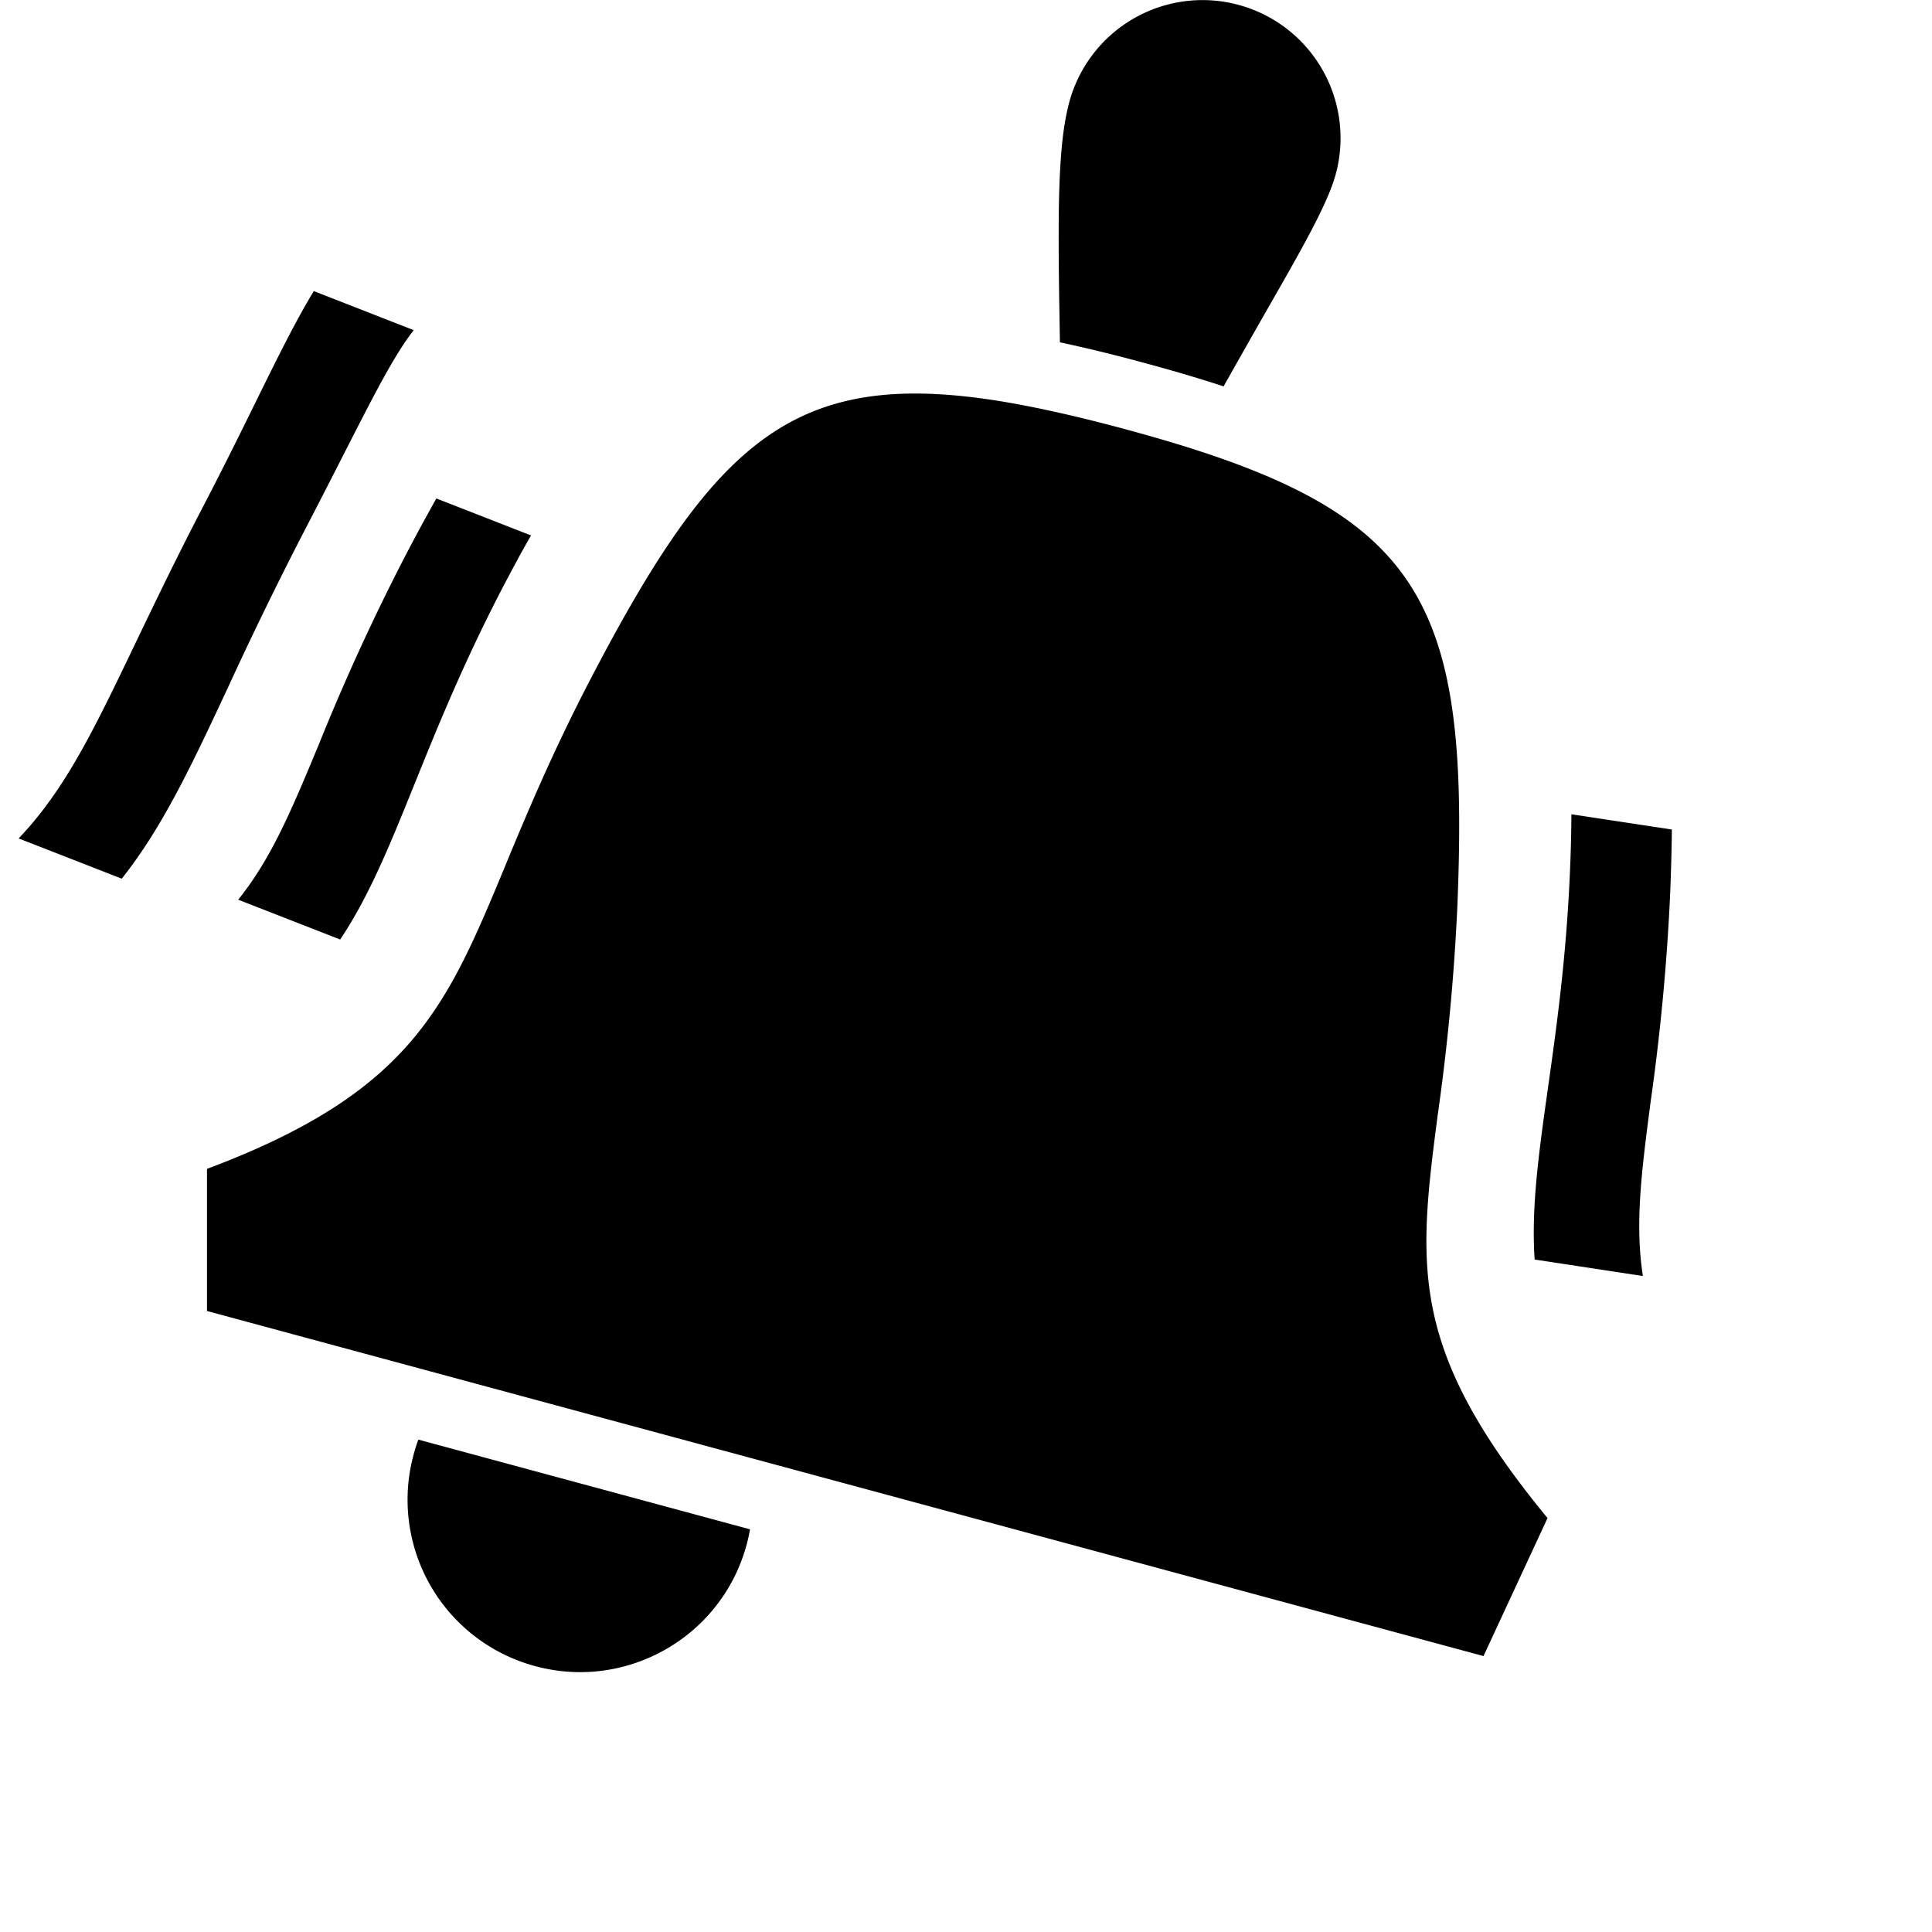 <svg xmlns="http://www.w3.org/2000/svg" width="28" height="28" fill="currentColor" viewBox="0 0 28 28">
  <path d="M18.348 4.515a212.653 212.653 0 0 0-.615 1.085l-.05-.017c-.362-.117-.748-.23-1.161-.34a22.2 22.2 0 0 0-1.161-.282l-.011-.681c-.02-1.403-.005-2.234.146-2.796a2 2 0 1 1 3.864 1.035c-.115.429-.486 1.078-1.012 1.996Zm3.893 13.739c-.05-.758.06-1.54.193-2.485.123-.87.265-1.879.319-3.134.013-.297.02-.575.021-.834l1.456.221a30.61 30.61 0 0 1-.028 1.002 31.772 31.772 0 0 1-.28 2.945c-.131 1.004-.23 1.765-.112 2.524l-1.569-.239ZM3.452 13.039l1.478.577c.422-.631.718-1.364 1.076-2.249.329-.815.71-1.76 1.29-2.873.139-.264.27-.509.4-.734l-1.372-.536a29.14 29.14 0 0 0-.476.882 31.78 31.78 0 0 0-1.23 2.69c-.39.936-.683 1.644-1.166 2.243Zm-1.688-.305L.27 12.151c.676-.708 1.093-1.578 1.698-2.84.275-.572.588-1.226.982-1.982.286-.549.53-1.044.748-1.487.321-.652.587-1.192.85-1.623l1.448.566c-.28.356-.576.938-1.028 1.825-.166.326-.354.694-.569 1.107A55.025 55.025 0 0 0 3.315 9.94c-.537 1.15-.957 2.047-1.551 2.795Zm14.499-6.526c.4.108.77.215 1.11.326.575.187 1.067.383 1.489.6 2.042 1.052 2.406 2.603 2.256 6.07a31.802 31.802 0 0 1-.28 2.945c-.29 2.213-.424 3.405 1.59 5.852l-.928 2L3 19v-2.06c2.96-1.11 3.472-2.343 4.324-4.395l.006-.016c.306-.736.67-1.614 1.23-2.69 1.61-3.09 2.704-4.248 5.017-4.127.466.024.982.1 1.562.224.35.074.724.165 1.124.272ZM5.993 21.086c.02-.076.043-.15.07-.222l4.807 1.3a2.532 2.532 0 0 1-.225.686 2.485 2.485 0 0 1-.694.85c-.598.468-1.4.66-2.19.448a2.496 2.496 0 0 1-1.768-3.062Z"/>
</svg>
